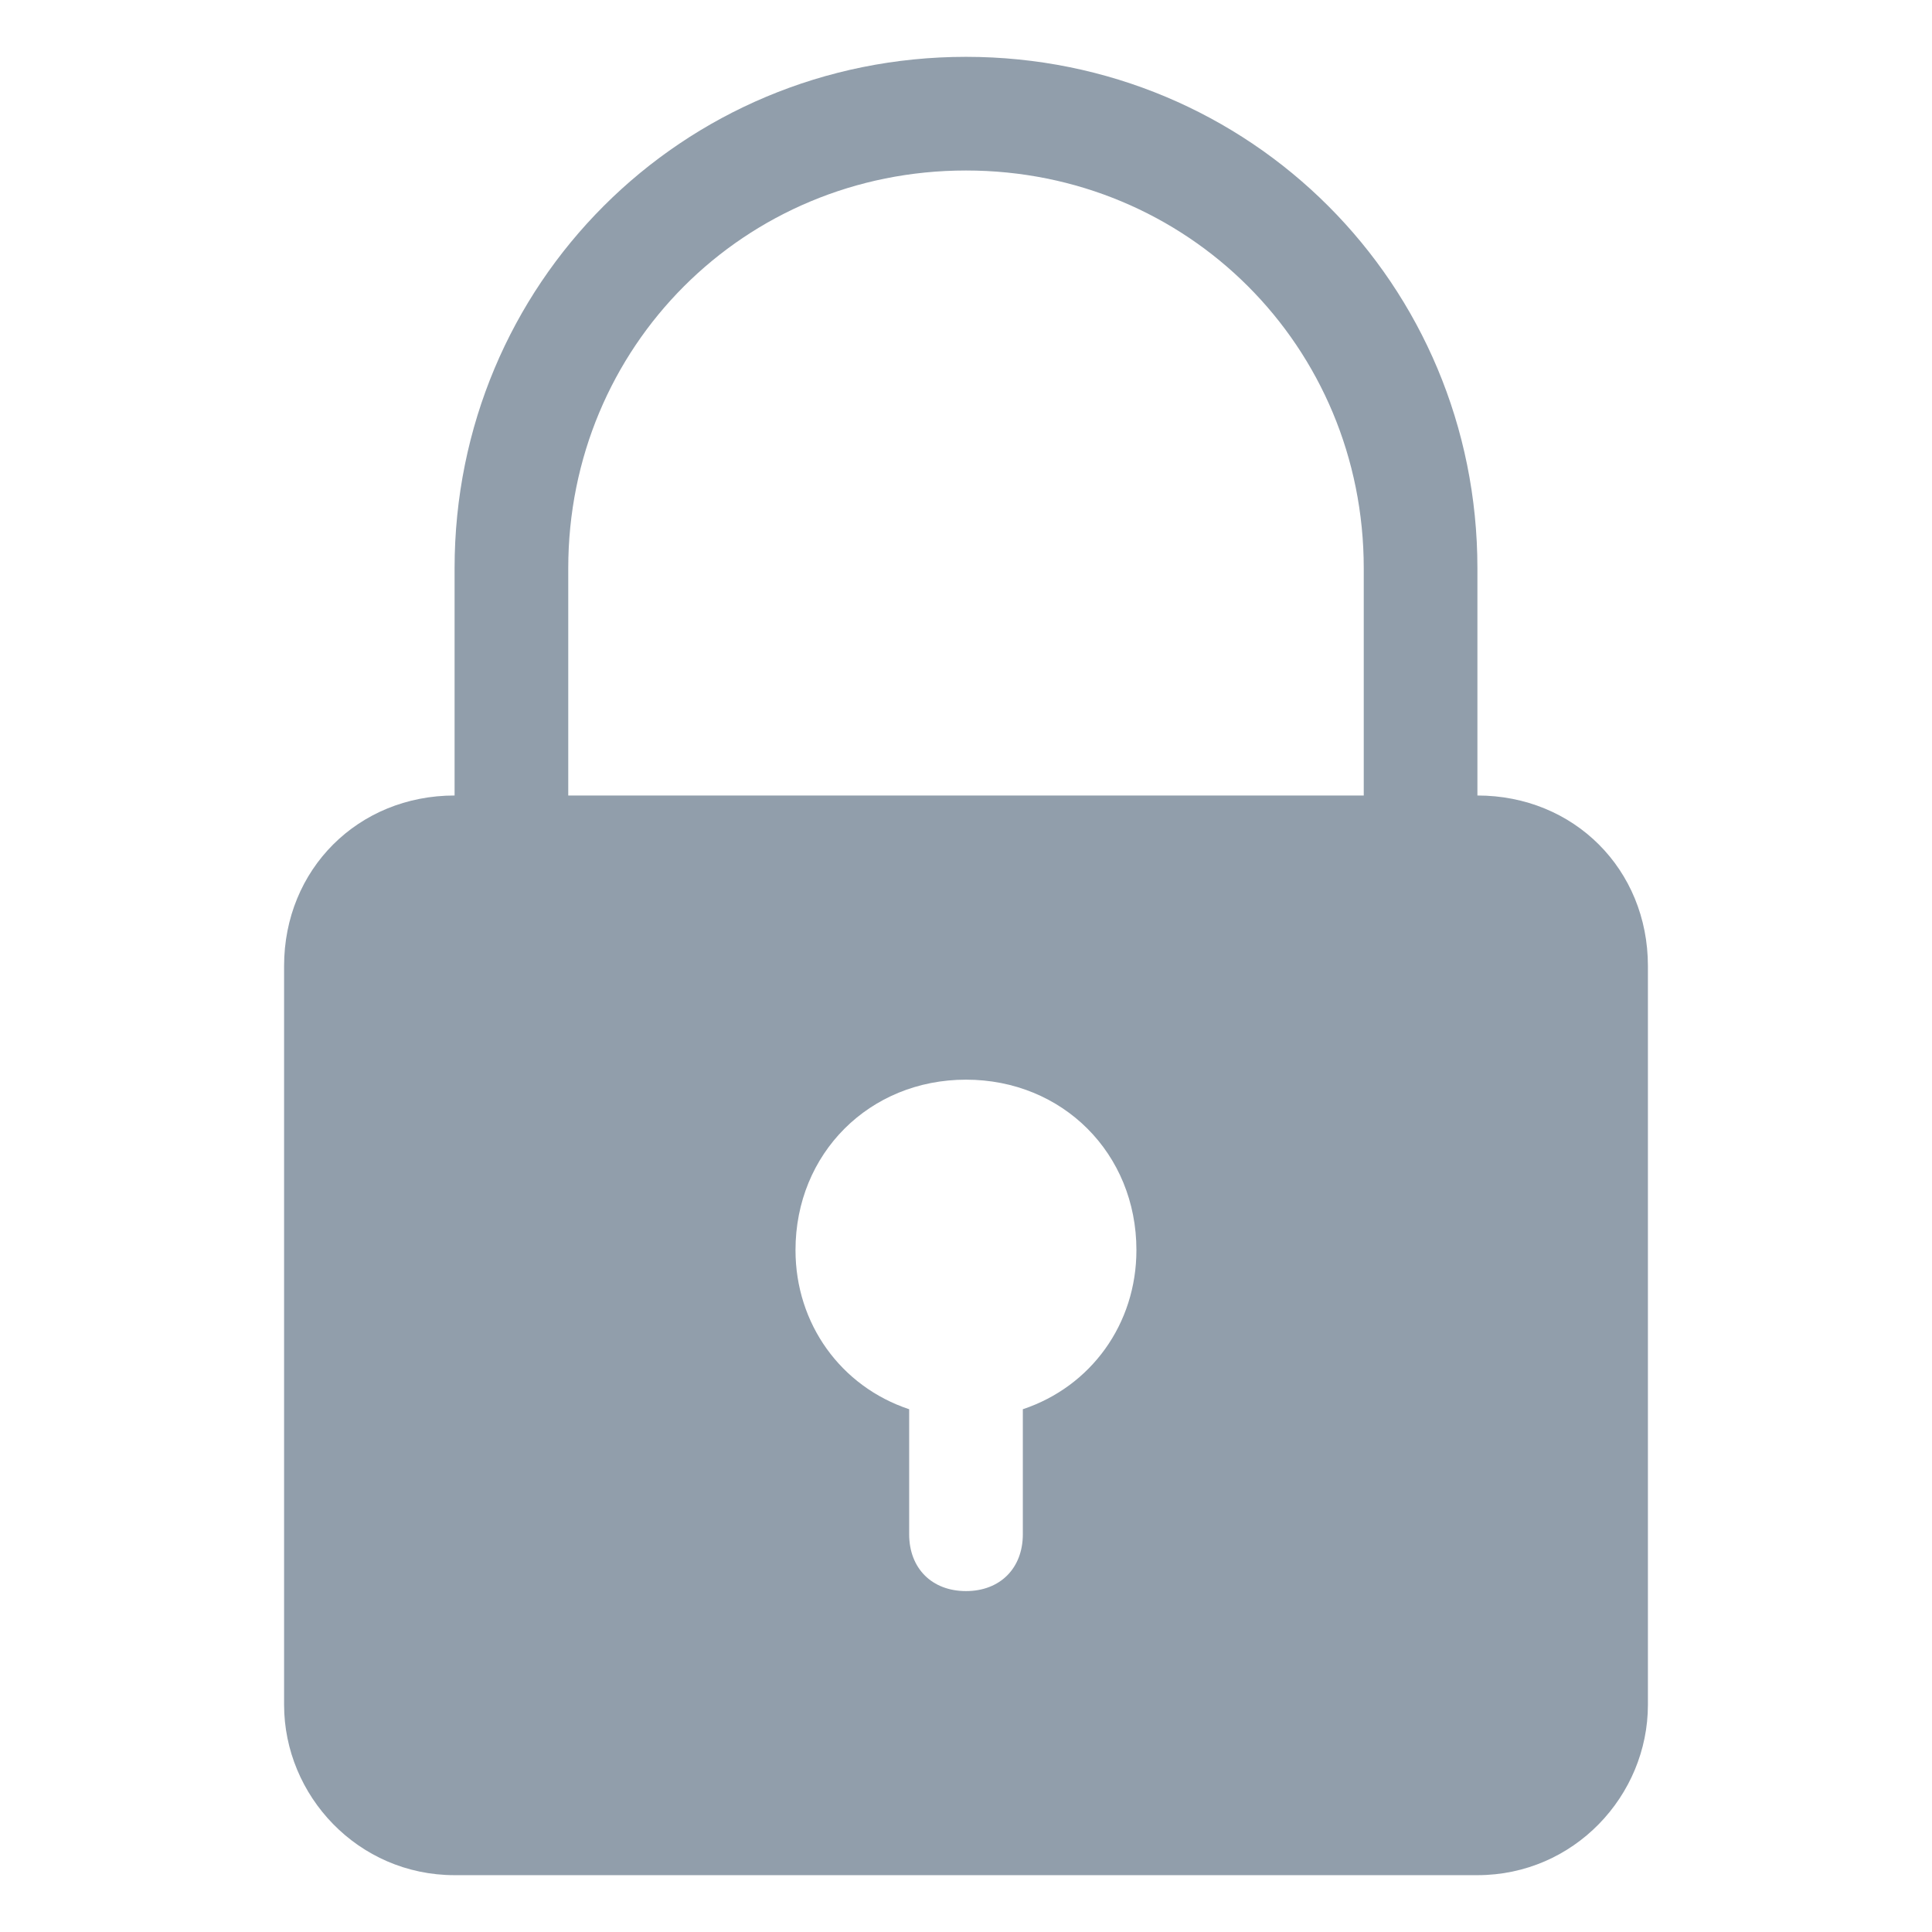 <svg width="24" height="24" viewBox="0 0 24 24" fill="none" xmlns="http://www.w3.org/2000/svg">
<path d="M18.353 9.882V7.059C18.353 3.529 15.529 0.706 12 0.706C8.47 0.706 5.647 3.529 5.647 7.059V9.882C4.447 9.882 3.529 10.8 3.529 12V21.177C3.529 22.306 4.447 23.294 5.647 23.294H18.353C19.553 23.294 20.471 22.306 20.471 21.177V12C20.471 10.8 19.553 9.882 18.353 9.882ZM7.059 7.059C7.059 4.306 9.247 2.118 12 2.118C14.753 2.118 16.941 4.306 16.941 7.059V9.882H7.059V7.059ZM12.706 17.506V19.059C12.706 19.482 12.423 19.765 12 19.765C11.576 19.765 11.294 19.482 11.294 19.059V17.506C10.447 17.224 9.882 16.447 9.882 15.529C9.882 14.329 10.8 13.412 12 13.412C13.2 13.412 14.117 14.329 14.117 15.529C14.117 16.447 13.553 17.224 12.706 17.506Z" fill="#919EAB"/>
</svg>
